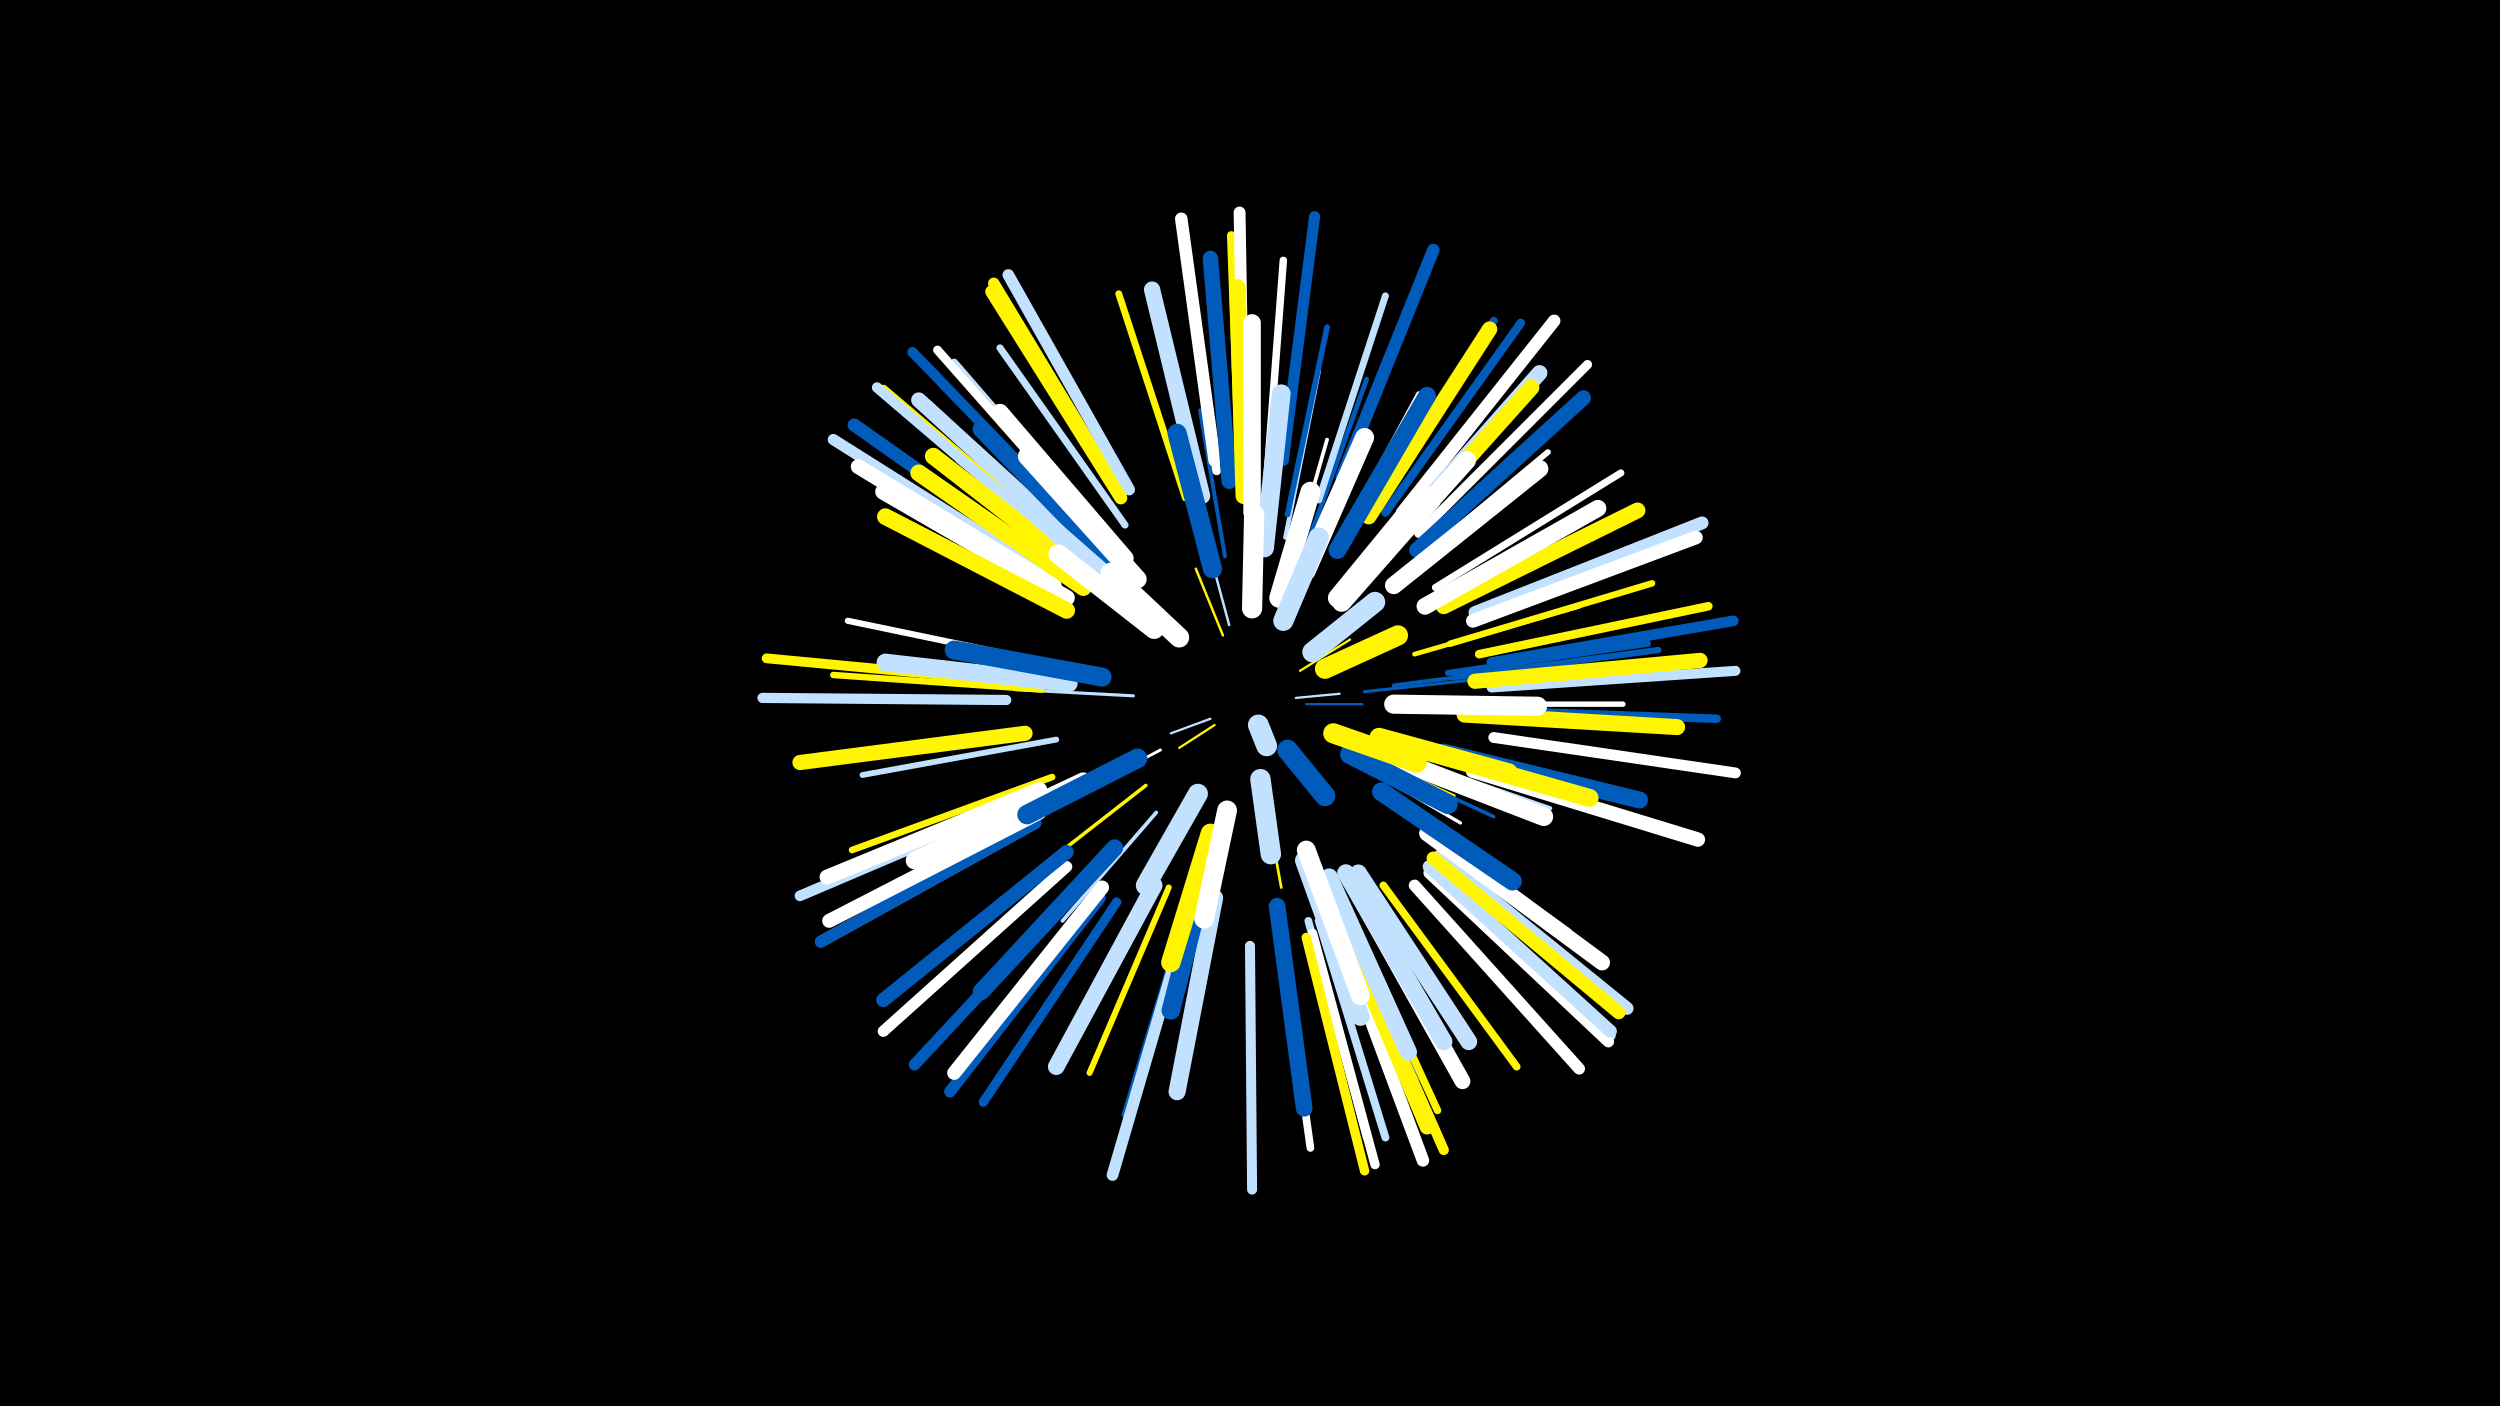 <svg width="1200" height="675" viewBox="-500 -500 1200 675" xmlns="http://www.w3.org/2000/svg"><path d="M-500-500h1200v675h-1200z" fill="#000"/><style>.sparkles path{stroke-linecap:round}</style><g class="sparkles"><path d="M83-152l-17 11" stroke-width="1.1" stroke="#fff5001"/><path d="M81-155l-19 7" stroke-width="1.1" stroke="#c2e1ff1"/><path d="M122-165l21-2" stroke-width="1.1" stroke="#c2e1ff2"/><path d="M127-162l27 0" stroke-width="1.1" stroke="#005bbb3"/><path d="M124-178l24-15" stroke-width="1.1" stroke="#fff5003"/><path d="M87-195l-13-32" stroke-width="1.2" stroke="#fff5005"/><path d="M90-200l-10-37" stroke-width="1.2" stroke="#c2e1ff7"/><path d="M115-201l15-38" stroke-width="1.3" stroke="#fff7"/><path d="M107-118l8 44" stroke-width="1.3" stroke="#fff5009"/><path d="M64-192l-36-30" stroke-width="1.4" stroke="#fffA"/><path d="M57-140l-42 22" stroke-width="1.4" stroke="#fffB"/><path d="M149-140l49 22" stroke-width="1.5" stroke="#fff500D"/><path d="M155-168l55-6" stroke-width="1.5" stroke="#005bbbE"/><path d="M44-166l-57-3" stroke-width="1.5" stroke="#c2e1ffF"/><path d="M100-220l-1-57" stroke-width="1.6" stroke="#005bbbF"/><path d="M151-134l50 29" stroke-width="1.6" stroke="#fff10"/><path d="M50-123l-50 39" stroke-width="1.7" stroke="#fff50014"/><path d="M159-135l58 27" stroke-width="1.7" stroke="#005bbb14"/><path d="M119-226l18-63" stroke-width="1.8" stroke="#fff15"/><path d="M102-229l2-67" stroke-width="1.8" stroke="#fff50016"/><path d="M55-110l-45 52" stroke-width="1.8" stroke="#c2e1ff18"/><path d="M169-171l69-9" stroke-width="1.9" stroke="#005bbb18"/><path d="M88-233l-12-70" stroke-width="1.9" stroke="#005bbb19"/><path d="M172-137l72 25" stroke-width="2.1" stroke="#c2e1ff1D"/><path d="M31-128l-70 35" stroke-width="2.1" stroke="#fff5001F"/><path d="M117-242l16-80" stroke-width="2.2" stroke="#c2e1ff22"/><path d="M179-186l79-23" stroke-width="2.3" stroke="#fff50024"/><path d="M128-240l28-78" stroke-width="2.3" stroke="#005bbb24"/><path d="M42-223l-57-60" stroke-width="2.3" stroke="#fff25"/><path d="M141-237l40-74" stroke-width="2.4" stroke="#fff26"/><path d="M190-162l89 0" stroke-width="2.6" stroke="#fff2C"/><path d="M30-221l-70-58" stroke-width="2.6" stroke="#c2e1ff2E"/><path d="M118-253l19-90" stroke-width="2.7" stroke="#005bbb2F"/><path d="M171-223l72-60" stroke-width="2.8" stroke="#fff31"/><path d="M176-108l77 55" stroke-width="2.8" stroke="#c2e1ff32"/><path d="M7-145l-93 17" stroke-width="2.8" stroke="#c2e1ff33"/><path d="M195-177l96-14" stroke-width="2.9" stroke="#005bbb36"/><path d="M194-140l94 23" stroke-width="2.9" stroke="#fff36"/><path d="M61-74l-38 89" stroke-width="2.9" stroke="#fff50036"/><path d="M3-182l-96-20" stroke-width="3.0" stroke="#fff39"/><path d="M141-73l40 90" stroke-width="3.0" stroke="#005bbb39"/><path d="M198-175l98-13" stroke-width="3.0" stroke="#005bbb39"/><path d="M0-169l-100-7" stroke-width="3.1" stroke="#fff5003C"/><path d="M196-191l97-29" stroke-width="3.1" stroke="#fff5003C"/><path d="M96-264l-4-101" stroke-width="3.2" stroke="#fff3D"/><path d="M5-127l-96 35" stroke-width="3.2" stroke="#fff5003E"/><path d="M133-260l32-98" stroke-width="3.3" stroke="#c2e1ff40"/><path d="M69-261l-32-98" stroke-width="3.3" stroke="#fff50040"/><path d="M70-64l-30 99" stroke-width="3.3" stroke="#005bbb41"/><path d="M40-248l-60-85" stroke-width="3.4" stroke="#c2e1ff43"/><path d="M189-218l89-55" stroke-width="3.4" stroke="#fff45"/><path d="M23-234l-77-72" stroke-width="3.4" stroke="#fff50045"/><path d="M108-269l8-106" stroke-width="3.6" stroke="#fff48"/><path d="M145-65l45 98" stroke-width="3.6" stroke="#fff5004A"/><path d="M114-56l15 107" stroke-width="3.7" stroke="#fff4B"/><path d="M29-244l-71-82" stroke-width="3.7" stroke="#c2e1ff4B"/><path d="M128-58l28 104" stroke-width="3.7" stroke="#c2e1ff4C"/><path d="M164-75l64 87" stroke-width="3.7" stroke="#fff5004C"/><path d="M158-254l59-92" stroke-width="3.8" stroke="#005bbb4D"/><path d="M133-58l32 104" stroke-width="3.8" stroke="#c2e1ff4F"/><path d="M212-159l112 4" stroke-width="4.1" stroke="#005bbb56"/><path d="M165-254l65-91" stroke-width="4.1" stroke="#005bbb57"/><path d="M95-275l-4-112" stroke-width="4.1" stroke="#fff50058"/><path d="M210-186l110-23" stroke-width="4.1" stroke="#fff50058"/><path d="M84-274l-16-112" stroke-width="4.2" stroke="#fff59"/><path d="M25-247l-75-85" stroke-width="4.2" stroke="#fff5B"/><path d="M181-244l81-81" stroke-width="4.4" stroke="#fff60"/><path d="M130-52l30 111" stroke-width="4.5" stroke="#fff61"/><path d="M36-67l-64 96" stroke-width="4.5" stroke="#005bbb62"/><path d="M127-50l28 112" stroke-width="4.5" stroke="#fff50064"/><path d="M12-238l-88-75" stroke-width="4.6" stroke="#fff50066"/><path d="M144-270l43-107" stroke-width="4.6" stroke="#005bbb66"/><path d="M-16-173l-116-11" stroke-width="4.7" stroke="#fff5006A"/><path d="M216-170l117-8" stroke-width="4.8" stroke="#c2e1ff6B"/><path d="M100-46l1 117" stroke-width="4.8" stroke="#c2e1ff6B"/><path d="M146-55l47 107" stroke-width="4.9" stroke="#fff5006D"/><path d="M-17-164l-117-1" stroke-width="4.9" stroke="#c2e1ff6E"/><path d="M19-247l-81-84" stroke-width="4.9" stroke="#005bbb6F"/><path d="M10-238l-89-76" stroke-width="5.0" stroke="#c2e1ff72"/><path d="M-8-116l-108 46" stroke-width="5.1" stroke="#c2e1ff72"/><path d="M186-83l87 80" stroke-width="5.1" stroke="#c2e1ff73"/><path d="M216-182l116-20" stroke-width="5.1" stroke="#005bbb73"/><path d="M217-146l116 17" stroke-width="5.2" stroke="#fff76"/><path d="M116-279l15-117" stroke-width="5.3" stroke="#005bbb7A"/><path d="M12-84l-88 79" stroke-width="5.4" stroke="#fff7B"/><path d="M0-226l-100-63" stroke-width="5.4" stroke="#c2e1ff7D"/><path d="M38-263l-61-101" stroke-width="5.5" stroke="#fff5007F"/><path d="M-3-105l-103 57" stroke-width="5.5" stroke="#c2e1ff80"/><path d="M186-81l86 81" stroke-width="5.5" stroke="#fff80"/><path d="M20-76l-81 87" stroke-width="5.6" stroke="#005bbb81"/><path d="M67-49l-33 113" stroke-width="5.6" stroke="#c2e1ff81"/><path d="M179-75l79 88" stroke-width="5.6" stroke="#fff82"/><path d="M28-69l-72 93" stroke-width="5.6" stroke="#005bbb83"/><path d="M42-265l-58-103" stroke-width="5.6" stroke="#c2e1ff83"/><path d="M-3-105l-103 57" stroke-width="5.7" stroke="#005bbb84"/><path d="M97-280l-2-118" stroke-width="5.7" stroke="#fff85"/><path d="M144-271l44-109" stroke-width="6.0" stroke="#005bbb8C"/><path d="M83-279l-16-116" stroke-width="6.0" stroke="#fff8C"/><path d="M142-53l41 110" stroke-width="6.0" stroke="#fff8D"/><path d="M173-254l73-92" stroke-width="6.0" stroke="#fff8E"/><path d="M186-84l87 79" stroke-width="6.2" stroke="#c2e1ff92"/><path d="M208-206l109-43" stroke-width="6.2" stroke="#c2e1ff92"/><path d="M38-261l-62-99" stroke-width="6.2" stroke="#fff50094"/><path d="M191-89l90 73" stroke-width="6.2" stroke="#c2e1ff94"/><path d="M5-229l-95-67" stroke-width="6.3" stroke="#005bbb95"/><path d="M188-88l89 74" stroke-width="6.5" stroke="#fff5009B"/><path d="M207-202l107-40" stroke-width="6.6" stroke="#fff9F"/><path d="M-1-110l-101 52" stroke-width="6.7" stroke="#fffA1"/><path d="M29-74l-71 89" stroke-width="6.7" stroke="#fffA2"/><path d="M12-91l-88 71" stroke-width="6.8" stroke="#005bbbA4"/><path d="M207-130l108 33" stroke-width="6.9" stroke="#fffA7"/><path d="M142-61l43 102" stroke-width="7.1" stroke="#fff500AD"/><path d="M6-219l-94-57" stroke-width="7.2" stroke="#fffAE"/><path d="M-1-121l-102 42" stroke-width="7.2" stroke="#fffAE"/><path d="M180-236l80-73" stroke-width="7.3" stroke="#005bbbB1"/><path d="M-8-148l-108 14" stroke-width="7.3" stroke="#fff500B1"/><path d="M208-173l108-10" stroke-width="7.3" stroke="#fff500B1"/><path d="M21-235l-80-73" stroke-width="7.3" stroke="#c2e1ffB3"/><path d="M90-269l-9-107" stroke-width="7.4" stroke="#005bbbB5"/><path d="M157-252l58-90" stroke-width="7.4" stroke="#fff500B6"/><path d="M169-242l70-79" stroke-width="7.5" stroke="#c2e1ffB8"/><path d="M185-100l84 62" stroke-width="7.6" stroke="#fffB9"/><path d="M151-72l51 91" stroke-width="7.6" stroke="#fffBB"/><path d="M193-209l93-46" stroke-width="7.6" stroke="#fff500BC"/><path d="M203-157l102 6" stroke-width="7.7" stroke="#fff500BE"/><path d="M77-262l-24-99" stroke-width="7.8" stroke="#c2e1ffBF"/><path d="M167-238l68-76" stroke-width="7.8" stroke="#fff500C0"/><path d="M12-213l-88-51" stroke-width="7.8" stroke="#fffC0"/><path d="M97-262l-3-100" stroke-width="7.9" stroke="#fff500C3"/><path d="M54-75l-47 87" stroke-width="8.0" stroke="#c2e1ffC5"/><path d="M12-207l-87-45" stroke-width="8.0" stroke="#fff500C6"/><path d="M113-65l13 97" stroke-width="8.0" stroke="#005bbbC6"/><path d="M20-218l-79-55" stroke-width="8.1" stroke="#fff500C8"/><path d="M152-81l53 81" stroke-width="8.1" stroke="#c2e1ffC9"/><path d="M193-139l94 23" stroke-width="8.1" stroke="#005bbbC9"/><path d="M24-222l-76-59" stroke-width="8.1" stroke="#fff500C9"/><path d="M184-209l83-47" stroke-width="8.1" stroke="#fffC9"/><path d="M83-69l-18 93" stroke-width="8.2" stroke="#c2e1ffCB"/><path d="M35-93l-64 69" stroke-width="8.2" stroke="#005bbbCB"/><path d="M146-81l47 81" stroke-width="8.3" stroke="#c2e1ffCD"/><path d="M138-79l38 84" stroke-width="8.3" stroke="#c2e1ffCF"/><path d="M35-228l-64-66" stroke-width="8.3" stroke="#005bbbCF"/><path d="M40-232l-60-70" stroke-width="8.3" stroke="#fffCF"/><path d="M101-254l0-91" stroke-width="8.4" stroke="#fffD0"/><path d="M169-219l70-56" stroke-width="8.4" stroke="#fffD2"/><path d="M20-125l-81 38" stroke-width="8.5" stroke="#fffD3"/><path d="M13-172l-88-10" stroke-width="8.5" stroke="#c2e1ffD4"/><path d="M142-236l43-74" stroke-width="8.6" stroke="#005bbbD7"/><path d="M182-140l81 23" stroke-width="8.6" stroke="#fff500D8"/><path d="M46-222l-53-59" stroke-width="8.8" stroke="#fffDD"/><path d="M126-87l27 75" stroke-width="8.8" stroke="#c2e1ffDD"/><path d="M152-221l52-58" stroke-width="8.9" stroke="#fffDF"/><path d="M43-213l-57-50" stroke-width="8.9" stroke="#c2e1ffE0"/><path d="M81-89l-19 74" stroke-width="8.9" stroke="#005bbbE1"/><path d="M163-120l63 43" stroke-width="8.9" stroke="#005bbbE1"/><path d="M171-135l70 27" stroke-width="9.0" stroke="#fffE1"/><path d="M127-92l26 70" stroke-width="9.0" stroke="#fffE1"/><path d="M107-237l8-74" stroke-width="9.0" stroke="#c2e1ffE2"/><path d="M29-175l-71-13" stroke-width="9.1" stroke="#005bbbE4"/><path d="M127-226l28-64" stroke-width="9.1" stroke="#fffE6"/><path d="M169-162l69 1" stroke-width="9.2" stroke="#fffE7"/><path d="M82-227l-17-65" stroke-width="9.2" stroke="#005bbbE8"/><path d="M142-213l41-50" stroke-width="9.2" stroke="#fffE9"/><path d="M144-211l43-49" stroke-width="9.3" stroke="#fffE9"/><path d="M81-100l-19 62" stroke-width="9.3" stroke="#fff500E9"/><path d="M162-146l62 17" stroke-width="9.3" stroke="#fff500EA"/><path d="M46-136l-53 27" stroke-width="9.4" stroke="#005bbbED"/><path d="M54-198l-46-36" stroke-width="9.4" stroke="#fffEE"/><path d="M148-138l47 24" stroke-width="9.5" stroke="#005bbbF1"/><path d="M89-111l-11 52" stroke-width="9.5" stroke="#fffF1"/><path d="M114-213l15-51" stroke-width="9.5" stroke="#fffF1"/><path d="M75-119l-25 44" stroke-width="9.6" stroke="#c2e1ffF2"/><path d="M66-194l-33-31" stroke-width="9.6" stroke="#fffF5"/><path d="M101-208l1-45" stroke-width="9.7" stroke="#fffF5"/><path d="M116-202l17-40" stroke-width="9.7" stroke="#c2e1ffF6"/><path d="M140-148l40 14" stroke-width="9.7" stroke="#fff500F6"/><path d="M136-179l35-16" stroke-width="9.7" stroke="#fff500F7"/><path d="M130-187l30-24" stroke-width="9.8" stroke="#c2e1ffF7"/><path d="M105-126l5 36" stroke-width="9.8" stroke="#c2e1ffF8"/><path d="M118-140l18 22" stroke-width="9.9" stroke="#005bbbFB"/><path d="M104-152l4 10" stroke-width="10.0" stroke="#c2e1ffFE"/></g></svg>
